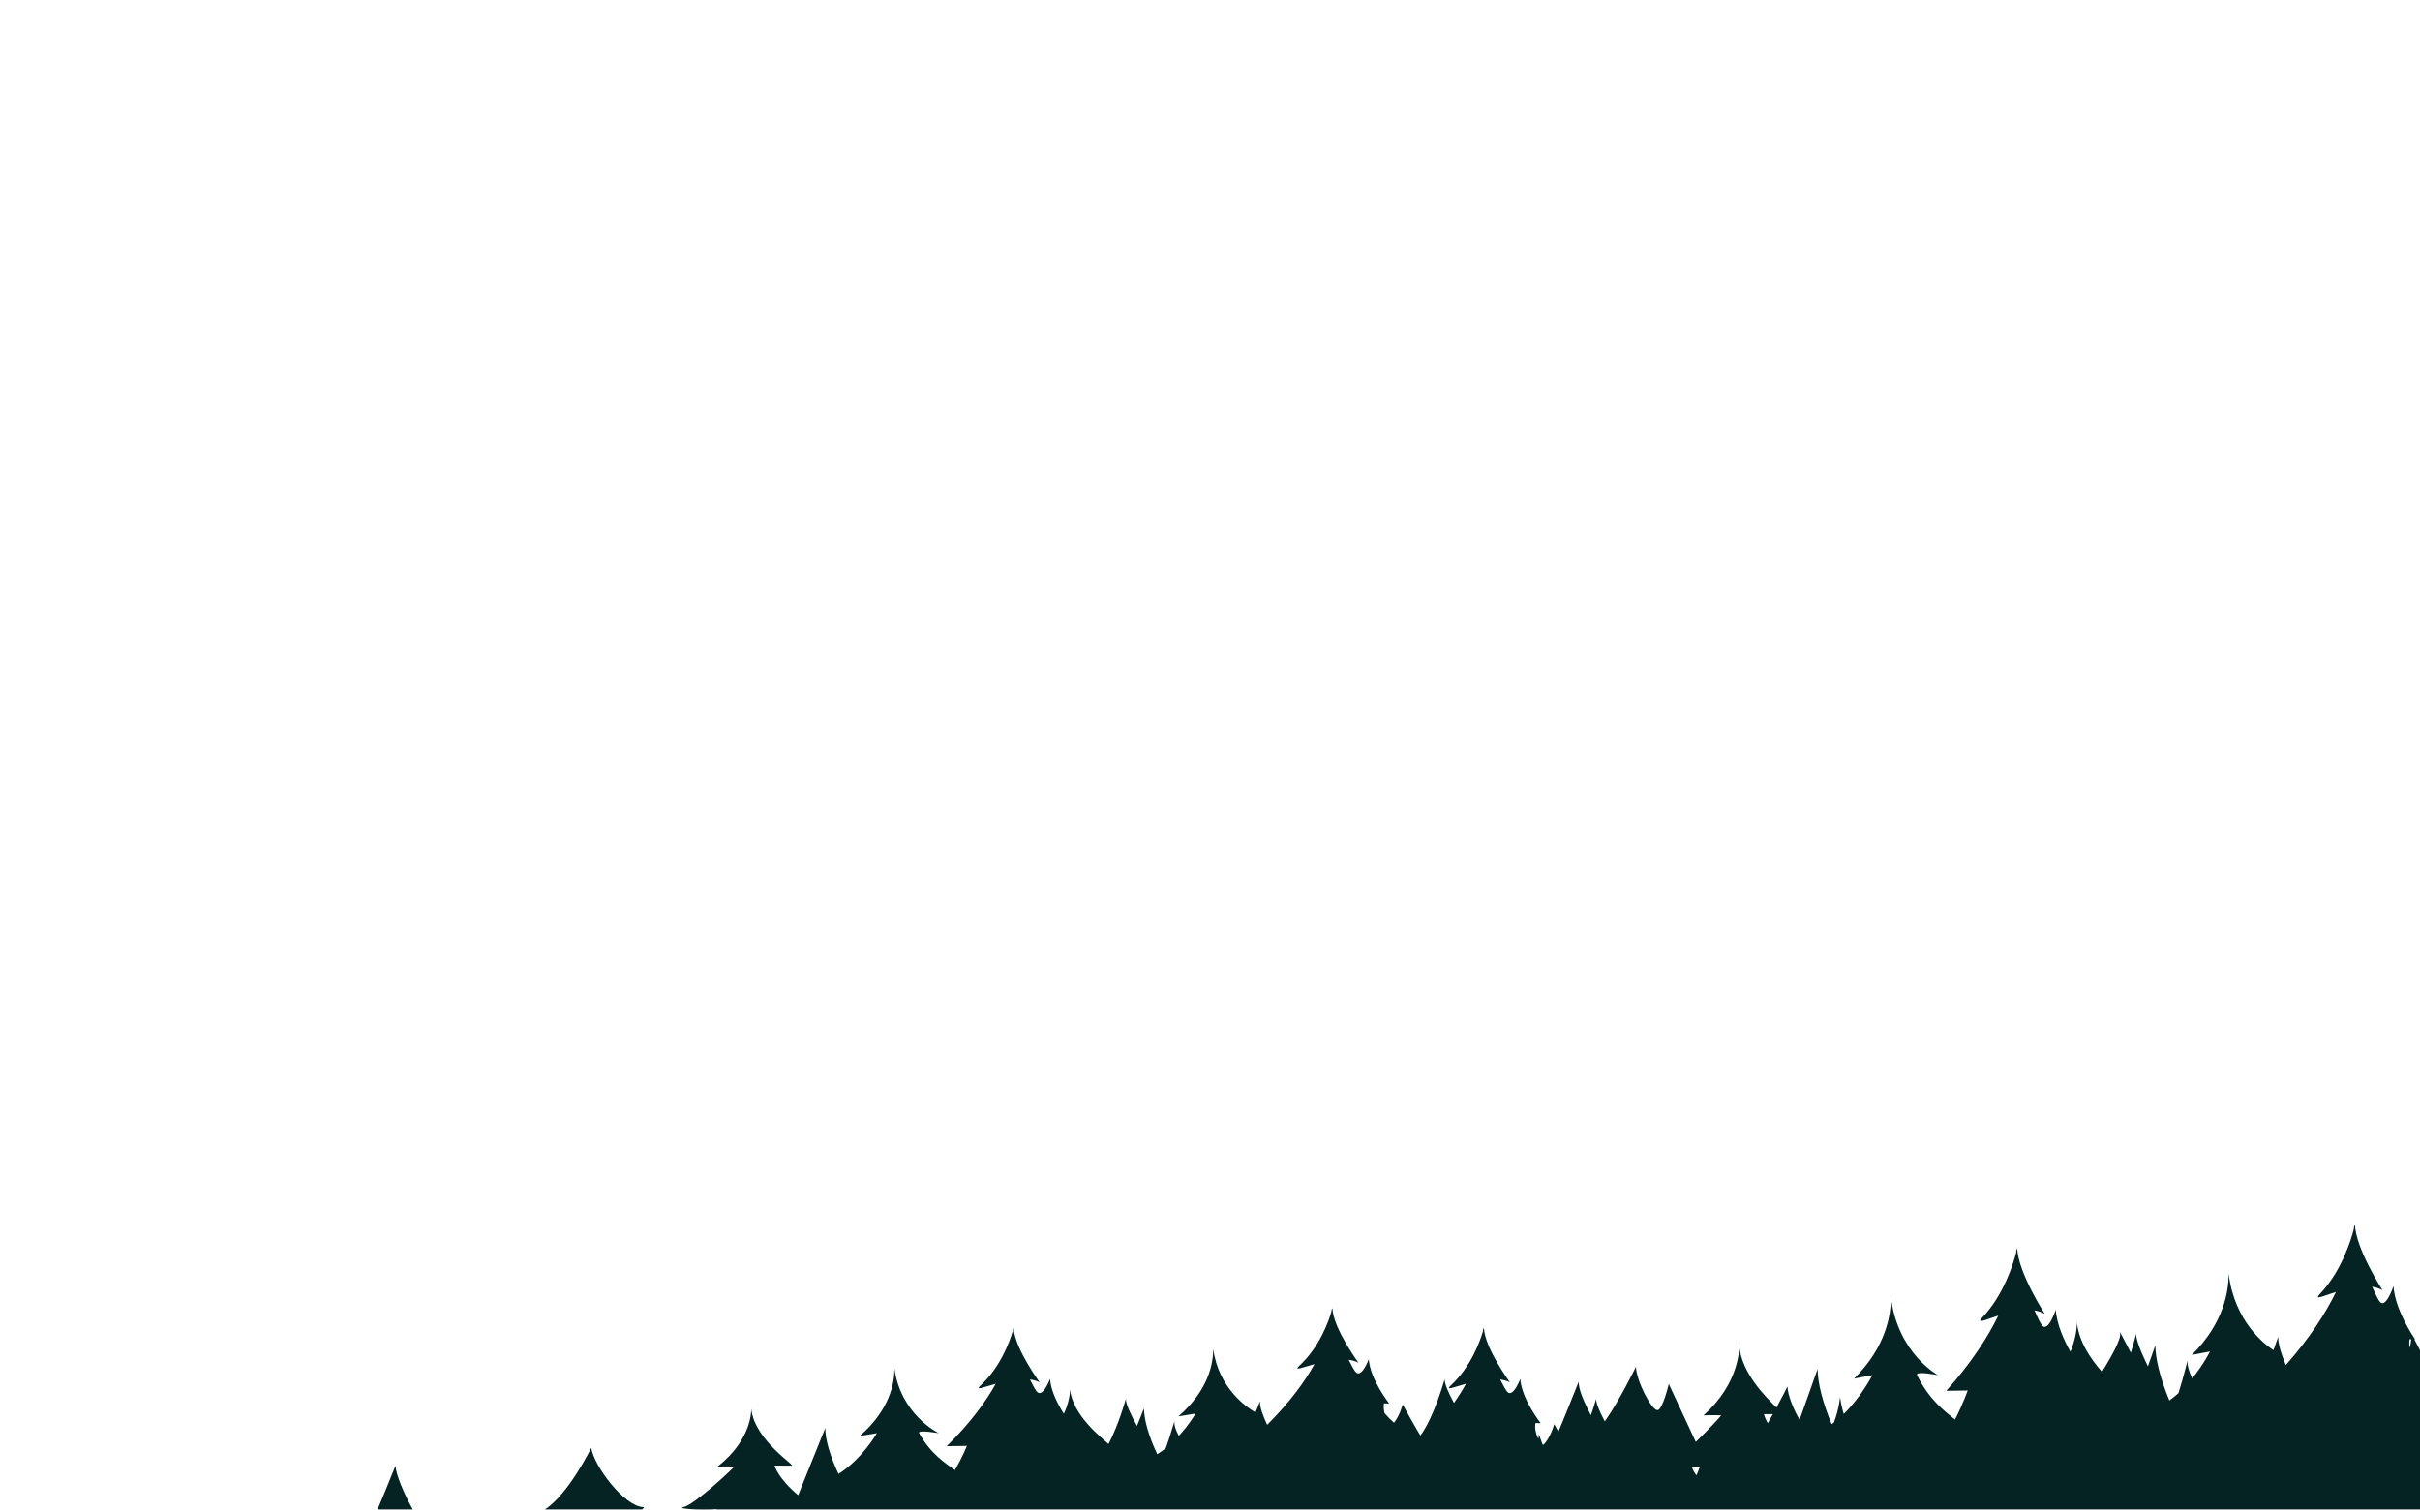 <?xml version="1.0" encoding="utf-8"?>
<!-- Generator: Adobe Illustrator 16.0.0, SVG Export Plug-In . SVG Version: 6.00 Build 0)  -->
<!DOCTYPE svg PUBLIC "-//W3C//DTD SVG 1.1//EN" "http://www.w3.org/Graphics/SVG/1.1/DTD/svg11.dtd">
<svg version="1.1" id="Layer_1" xmlns="http://www.w3.org/2000/svg" xmlns:xlink="http://www.w3.org/1999/xlink" x="0px" y="0px"
	 width="1600px" height="1000px" viewBox="0 0 1600 1000" enable-background="new 0 0 1600 1000" xml:space="preserve">
<path display="none" fill="#BFD5D8" d="M-1,905.781c128-6.129,214,27.188,318,29.527c0,0,216-9.602,244-15.335l198.713-8.014
	c0,0,259.314,33.684,282.412,31.843c78.24-6.235,192.472-17.792,269.552-23.178c26.462-1.849,288.323,16.6,288.323,16.6V1000H-1
	V905.781z"/>
<g display="none">
	<g display="inline">
		<polygon fill="#E5E5E5" stroke="#042322" stroke-linejoin="round" stroke-miterlimit="10" points="738.989,1000.5 748.5,995.885 
			748.5,1000.5 		"/>
		
			<rect x="1585.5" y="740.5" fill="#E5E5E5" stroke="#042322" stroke-linejoin="round" stroke-miterlimit="10" width="14" height="41"/>
		
			<rect x="1571.5" y="740.5" fill="#E5E5E5" stroke="#042322" stroke-linejoin="round" stroke-miterlimit="10" width="14" height="41"/>
		
			<rect x="1557.5" y="740.5" fill="#E5E5E5" stroke="#042322" stroke-linejoin="round" stroke-miterlimit="10" width="14" height="41"/>
		
			<rect x="1543.5" y="740.5" fill="#E5E5E5" stroke="#042322" stroke-linejoin="round" stroke-miterlimit="10" width="14" height="41"/>
		
			<rect x="1529.5" y="740.5" fill="#E5E5E5" stroke="#042322" stroke-linejoin="round" stroke-miterlimit="10" width="14" height="41"/>
		
			<rect x="1514.5" y="740.5" fill="#E5E5E5" stroke="#042322" stroke-linejoin="round" stroke-miterlimit="10" width="15" height="41"/>
		
			<rect x="1502.5" y="740.5" fill="#E5E5E5" stroke="#042322" stroke-linejoin="round" stroke-miterlimit="10" width="12" height="41"/>
		
			<rect x="1487.5" y="740.5" fill="#E5E5E5" stroke="#042322" stroke-linejoin="round" stroke-miterlimit="10" width="15" height="41"/>
		<polygon fill="#E5E5E5" stroke="#042322" stroke-linejoin="round" stroke-miterlimit="10" points="1347.5,778.952 1347.5,821.141 
			1333.5,826.223 1333.5,783.998 		"/>
		<polygon fill="#E5E5E5" stroke="#042322" stroke-linejoin="round" stroke-miterlimit="10" points="1333.5,783.998 1333.5,826.223 
			1320.5,831.304 1320.5,789.042 		"/>
		<polygon fill="#E5E5E5" stroke="#042322" stroke-linejoin="round" stroke-miterlimit="10" points="1320.5,789.042 1320.5,831.304 
			1306.5,836.386 1306.5,794.087 		"/>
		<polygon fill="#E5E5E5" stroke="#042322" stroke-linejoin="round" stroke-miterlimit="10" points="1306.5,794.087 1306.5,836.386 
			1292.5,841.467 1292.5,799.132 		"/>
		<polygon fill="#E5E5E5" stroke="#042322" stroke-linejoin="round" stroke-miterlimit="10" points="1292.5,799.132 1292.5,841.467 
			1278.5,846.548 1278.5,804.177 		"/>
		<polygon fill="#E5E5E5" stroke="#042322" stroke-linejoin="round" stroke-miterlimit="10" points="1278.5,804.177 1278.5,846.548 
			1264.5,851.629 1264.5,809.222 		"/>
		<polygon fill="#E5E5E5" stroke="#042322" stroke-linejoin="round" stroke-miterlimit="10" points="1264.5,809.222 1264.5,851.629 
			1250.5,856.71 1250.5,814.267 		"/>
		<polygon fill="#E5E5E5" stroke="#042322" stroke-linejoin="round" stroke-miterlimit="10" points="1250.5,814.267 1250.5,856.71 
			1236.5,861.792 1236.5,819.312 		"/>
		<polygon fill="#E5E5E5" stroke="#042322" stroke-linejoin="round" stroke-miterlimit="10" points="1236.5,819.312 1236.5,861.792 
			1222.5,866.873 1222.5,824.357 		"/>
		<polygon fill="#E5E5E5" stroke="#042322" stroke-linejoin="round" stroke-miterlimit="10" points="1222.5,824.357 1222.5,866.873 
			1207.5,871.955 1207.5,829.401 		"/>
		<polygon fill="#E5E5E5" stroke="#042322" stroke-linejoin="round" stroke-miterlimit="10" points="1207.5,829.401 1207.5,871.955 
			1194.5,877.036 1194.5,834.447 		"/>
		<polygon fill="#E5E5E5" stroke="#042322" stroke-linejoin="round" stroke-miterlimit="10" points="1194.5,834.447 1194.5,877.036 
			1180.5,882.117 1180.5,839.492 		"/>
		<polygon fill="#E5E5E5" stroke="#042322" stroke-linejoin="round" stroke-miterlimit="10" points="1180.5,839.492 1180.5,882.117 
			1166.5,887.198 1166.5,844.537 		"/>
		<polygon fill="#E5E5E5" stroke="#042322" stroke-linejoin="round" stroke-miterlimit="10" points="1166.5,844.537 1166.5,887.198 
			1153.5,892.28 1153.5,849.582 		"/>
		<polygon fill="#E5E5E5" stroke="#042322" stroke-linejoin="round" stroke-miterlimit="10" points="1153.5,849.582 1153.5,892.28 
			1138.5,897.362 1138.5,854.626 		"/>
		<polygon fill="#E5E5E5" stroke="#042322" stroke-linejoin="round" stroke-miterlimit="10" points="1138.5,854.626 1138.5,897.362 
			1125.5,902.443 1125.5,859.672 		"/>
		<polygon fill="#E5E5E5" stroke="#042322" stroke-linejoin="round" stroke-miterlimit="10" points="1125.5,859.672 1125.5,902.443 
			1110.5,907.524 1110.5,864.716 		"/>
		<polygon fill="#E5E5E5" stroke="#042322" stroke-linejoin="round" stroke-miterlimit="10" points="1110.5,864.716 1110.5,907.524 
			1097.5,912.606 1097.5,869.762 		"/>
		<polygon fill="#E5E5E5" stroke="#042322" stroke-linejoin="round" stroke-miterlimit="10" points="1097.5,869.762 1097.5,912.606 
			1082.5,917.687 1082.5,874.807 		"/>
		<polygon fill="#E5E5E5" stroke="#042322" stroke-linejoin="round" stroke-miterlimit="10" points="1082.5,874.807 1082.5,917.687 
			1068.5,922.768 1068.5,879.852 		"/>
		<polygon fill="#E5E5E5" stroke="#042322" stroke-linejoin="round" stroke-miterlimit="10" points="1068.5,879.852 1068.5,922.768 
			1055.5,927.85 1055.5,884.896 		"/>
		<polygon fill="#E5E5E5" stroke="#042322" stroke-linejoin="round" stroke-miterlimit="10" points="1055.5,884.896 1055.5,927.85 
			1040.5,932.931 1040.5,889.942 		"/>
		<polygon fill="#E5E5E5" stroke="#042322" stroke-linejoin="round" stroke-miterlimit="10" points="1040.5,889.942 1040.5,932.931 
			1027.5,938.012 1027.5,894.986 		"/>
		<polygon fill="#E5E5E5" stroke="#042322" stroke-linejoin="round" stroke-miterlimit="10" points="1027.5,894.986 1027.5,938.012 
			1012.5,943.094 1012.5,900.031 		"/>
		<polygon fill="#E5E5E5" stroke="#042322" stroke-linejoin="round" stroke-miterlimit="10" points="1012.5,900.031 1012.5,943.094 
			998.5,948.175 998.5,905.076 		"/>
		<polygon fill="#E5E5E5" stroke="#042322" stroke-linejoin="round" stroke-miterlimit="10" points="998.5,905.076 998.5,948.175 
			984.5,953.256 984.5,910.121 		"/>
		<polygon fill="#E5E5E5" stroke="#042322" stroke-linejoin="round" stroke-miterlimit="10" points="984.5,910.121 984.5,953.256 
			971.5,958.338 971.5,915.166 		"/>
		<polygon fill="#E5E5E5" stroke="#042322" stroke-linejoin="round" stroke-miterlimit="10" points="971.5,915.166 971.5,958.338 
			957.5,963.419 957.5,920.211 		"/>
		<polygon fill="#E5E5E5" stroke="#042322" stroke-linejoin="round" stroke-miterlimit="10" points="957.5,920.211 957.5,963.419 
			943.5,968.5 943.5,925.256 		"/>
		<polygon fill="#E5E5E5" stroke="#042322" stroke-linejoin="round" stroke-miterlimit="10" points="943.5,925.256 943.5,968.5 
			929.5,973.582 929.5,930.301 		"/>
		<polygon fill="#E5E5E5" stroke="#042322" stroke-linejoin="round" stroke-miterlimit="10" points="929.5,930.301 929.5,973.582 
			915.5,978.663 915.5,935.346 		"/>
		<polygon fill="#E5E5E5" stroke="#042322" stroke-linejoin="round" stroke-miterlimit="10" points="915.5,935.346 915.5,978.663 
			901.5,983.744 901.5,940.391 		"/>
		<polygon fill="#E5E5E5" stroke="#042322" stroke-linejoin="round" stroke-miterlimit="10" points="901.5,940.391 901.5,983.744 
			887.5,988.826 887.5,945.436 		"/>
		<polygon fill="#E5E5E5" stroke="#042322" stroke-linejoin="round" stroke-miterlimit="10" points="887.5,945.436 887.5,988.826 
			873.5,993.907 873.5,950.481 		"/>
		<polygon fill="#E5E5E5" stroke="#042322" stroke-linejoin="round" stroke-miterlimit="10" points="873.5,950.481 873.5,993.907 
			859.302,1000.5 858.5,1000.5 858.5,955.525 		"/>
		<polygon fill="#E5E5E5" stroke="#042322" stroke-linejoin="round" stroke-miterlimit="10" points="858.5,955.525 858.5,1000.5 
			845.5,1000.5 845.5,960.57 		"/>
		<polygon fill="#E5E5E5" stroke="#042322" stroke-linejoin="round" stroke-miterlimit="10" points="845.5,960.57 845.5,1000.5 
			830.5,1000.5 830.5,965.616 		"/>
		<polygon fill="#E5E5E5" stroke="#042322" stroke-linejoin="round" stroke-miterlimit="10" points="830.5,965.616 830.5,1000.5 
			817.5,1000.5 817.5,970.66 		"/>
		<polygon fill="#E5E5E5" stroke="#042322" stroke-linejoin="round" stroke-miterlimit="10" points="817.5,970.66 817.5,1000.5 
			802.5,1000.5 802.5,975.705 		"/>
		<polygon fill="#E5E5E5" stroke="#042322" stroke-linejoin="round" stroke-miterlimit="10" points="802.5,975.705 802.5,1000.5 
			789.5,1000.5 789.5,980.751 		"/>
		<polygon fill="#E5E5E5" stroke="#042322" stroke-linejoin="round" stroke-miterlimit="10" points="789.5,980.751 789.5,1000.5 
			776.5,1000.5 776.5,985.795 		"/>
		<polygon fill="#E5E5E5" stroke="#042322" stroke-linejoin="round" stroke-miterlimit="10" points="776.5,985.795 776.5,1000.5 
			761.5,1000.5 761.5,990.84 		"/>
		<polygon fill="#E5E5E5" stroke="#042322" stroke-linejoin="round" stroke-miterlimit="10" points="761.5,1000.5 748.5,1000.5 
			748.5,995.885 761.5,990.84 		"/>
		
			<rect x="1474.5" y="740.5" fill="#E5E5E5" stroke="#042322" stroke-linejoin="round" stroke-miterlimit="10" width="13" height="41"/>
		
			<rect x="1460.5" y="740.5" fill="#E5E5E5" stroke="#042322" stroke-linejoin="round" stroke-miterlimit="10" width="14" height="41"/>
		<polygon fill="#E5E5E5" stroke="#042322" stroke-linejoin="round" stroke-miterlimit="10" points="1460.5,740.472 1460.5,781.894 
			1445.5,785.571 1445.5,743.638 		"/>
		<polygon fill="#E5E5E5" stroke="#042322" stroke-linejoin="round" stroke-miterlimit="10" points="1445.5,743.638 1445.5,785.571 
			1432.5,790.653 1432.5,748.683 		"/>
		<polygon fill="#E5E5E5" stroke="#042322" stroke-linejoin="round" stroke-miterlimit="10" points="1432.5,748.683 1432.5,790.653 
			1417.5,795.734 1417.5,753.728 		"/>
		<polygon fill="#E5E5E5" stroke="#042322" stroke-linejoin="round" stroke-miterlimit="10" points="1417.5,753.728 1417.5,795.734 
			1404.5,800.815 1404.5,758.773 		"/>
		<polygon fill="#E5E5E5" stroke="#042322" stroke-linejoin="round" stroke-miterlimit="10" points="1404.5,758.773 1404.5,800.815 
			1389.5,805.897 1389.5,763.817 		"/>
		<polygon fill="#E5E5E5" stroke="#042322" stroke-linejoin="round" stroke-miterlimit="10" points="1389.5,763.817 1389.5,805.897 
			1375.5,810.979 1375.5,768.862 		"/>
		<polygon fill="#E5E5E5" stroke="#042322" stroke-linejoin="round" stroke-miterlimit="10" points="1375.5,768.862 1375.5,810.979 
			1361.5,816.06 1361.5,773.907 		"/>
		<polygon fill="#E5E5E5" stroke="#042322" stroke-linejoin="round" stroke-miterlimit="10" points="1361.5,773.907 1361.5,816.06 
			1347.5,821.141 1347.5,778.952 		"/>
	</g>
	<g display="inline">
		<path fill="none" stroke="#042322" stroke-width="0.483" stroke-linejoin="round" stroke-miterlimit="10" d="M1599.594,752.995
			h-139.66L781.671,998.708"/>
		<path fill="none" stroke="#042322" stroke-width="0.483" stroke-linejoin="round" stroke-miterlimit="10" d="M1599.594,767.833
			h-139.66L824.265,998.708"/>
	</g>
	<polygon display="inline" fill="#E5E5E5" stroke="#042322" stroke-linejoin="round" stroke-miterlimit="10" points="1599.5,732.5 
		1599.5,726.5 1459.934,726.5 699.188,999.5 719.502,999.5 1459.934,732.5 	"/>
</g>
<path display="none" fill="#496F82" d="M0,1000.681v-69.75c41.822-7.221,208.127,29.025,267,32.625
	c59.452,3.635,144.879-15.902,185.293-14.559C561,952.609,625.506,942.811,695,942.811c0,0,89.4,0.632,111.338,2.351
	c31.338,2.456,181.651,14.325,204.662,15.628c46.053,2.608,127.189-1.188,185.203-3.047c68.383-2.19,181.62-21.613,230.797-29.388
	c13.668-2.161,146-13.007,146-13.007l28,3.317V1001L0,1000.681z"/>
<g display="none">
	<polygon display="inline" fill="#E5E5E5" stroke="#042322" stroke-linejoin="round" stroke-miterlimit="10" points="1.289,936.5 
		25.5,936.5 25.5,912.5 1.289,912.5 25.5,912.5 25.5,891.5 0.5,891.5 0.5,960.5 25.5,960.5 25.5,936.5 	"/>
	
		<rect x="25.5" y="891.5" display="inline" fill="#E5E5E5" stroke="#042322" stroke-linejoin="round" stroke-miterlimit="10" width="26" height="21"/>
	
		<rect x="25.5" y="936.5" display="inline" fill="#E5E5E5" stroke="#042322" stroke-linejoin="round" stroke-miterlimit="10" width="26" height="24"/>
	
		<rect x="25.5" y="912.5" display="inline" fill="#E5E5E5" stroke="#042322" stroke-linejoin="round" stroke-miterlimit="10" width="26" height="24"/>
	
		<rect x="51.5" y="936.5" display="inline" fill="#E5E5E5" stroke="#042322" stroke-linejoin="round" stroke-miterlimit="10" width="24" height="24"/>
	
		<rect x="51.5" y="891.5" display="inline" fill="#E5E5E5" stroke="#042322" stroke-linejoin="round" stroke-miterlimit="10" width="24" height="21"/>
	
		<rect x="51.5" y="912.5" display="inline" fill="#E5E5E5" stroke="#042322" stroke-linejoin="round" stroke-miterlimit="10" width="24" height="24"/>
	
		<rect x="75.5" y="891.5" display="inline" fill="#E5E5E5" stroke="#042322" stroke-linejoin="round" stroke-miterlimit="10" width="26" height="21"/>
	
		<rect x="75.5" y="936.5" display="inline" fill="#E5E5E5" stroke="#042322" stroke-linejoin="round" stroke-miterlimit="10" width="26" height="24"/>
	
		<rect x="75.5" y="912.5" display="inline" fill="#E5E5E5" stroke="#042322" stroke-linejoin="round" stroke-miterlimit="10" width="26" height="24"/>
	
		<rect x="101.5" y="936.5" display="inline" fill="#E5E5E5" stroke="#042322" stroke-linejoin="round" stroke-miterlimit="10" width="25" height="24"/>
	
		<rect x="101.5" y="891.5" display="inline" fill="#E5E5E5" stroke="#042322" stroke-linejoin="round" stroke-miterlimit="10" width="25" height="21"/>
	
		<rect x="101.5" y="912.5" display="inline" fill="#E5E5E5" stroke="#042322" stroke-linejoin="round" stroke-miterlimit="10" width="25" height="24"/>
	
		<rect x="126.5" y="912.5" display="inline" fill="#E5E5E5" stroke="#042322" stroke-linejoin="round" stroke-miterlimit="10" width="26" height="24"/>
	
		<rect x="126.5" y="936.5" display="inline" fill="#E5E5E5" stroke="#042322" stroke-linejoin="round" stroke-miterlimit="10" width="26" height="24"/>
	
		<rect x="126.5" y="891.5" display="inline" fill="#E5E5E5" stroke="#042322" stroke-linejoin="round" stroke-miterlimit="10" width="26" height="21"/>
	
		<rect x="152.5" y="936.5" display="inline" fill="#E5E5E5" stroke="#042322" stroke-linejoin="round" stroke-miterlimit="10" width="24" height="24"/>
	
		<rect x="152.5" y="912.5" display="inline" fill="#E5E5E5" stroke="#042322" stroke-linejoin="round" stroke-miterlimit="10" width="24" height="24"/>
	
		<rect x="152.5" y="891.5" display="inline" fill="#E5E5E5" stroke="#042322" stroke-linejoin="round" stroke-miterlimit="10" width="24" height="21"/>
	
		<rect x="176.5" y="891.5" display="inline" fill="#E5E5E5" stroke="#042322" stroke-linejoin="round" stroke-miterlimit="10" width="25" height="21"/>
	
		<rect x="176.5" y="912.5" display="inline" fill="#E5E5E5" stroke="#042322" stroke-linejoin="round" stroke-miterlimit="10" width="25" height="24"/>
	
		<rect x="176.5" y="936.5" display="inline" fill="#E5E5E5" stroke="#042322" stroke-linejoin="round" stroke-miterlimit="10" width="25" height="24"/>
	<polygon display="inline" fill="#E5E5E5" stroke="#042322" stroke-linejoin="round" stroke-miterlimit="10" points="480.5,998.5 
		480.5,987.953 455.5,979.625 455.5,998.5 	"/>
	<polygon display="inline" fill="#E5E5E5" stroke="#042322" stroke-linejoin="round" stroke-miterlimit="10" points="480.5,987.953 
		480.5,963.814 455.5,955.438 455.5,979.625 	"/>
	<polygon display="inline" fill="#E5E5E5" stroke="#042322" stroke-linejoin="round" stroke-miterlimit="10" points="504.5,995.947 
		504.5,972.191 480.5,963.814 480.5,987.953 	"/>
	<polygon display="inline" fill="#E5E5E5" stroke="#042322" stroke-linejoin="round" stroke-miterlimit="10" points="504.5,998.5 
		504.5,995.947 480.5,987.953 480.5,998.5 	"/>
	<polygon display="inline" fill="#E5E5E5" stroke="#042322" stroke-linejoin="round" stroke-miterlimit="10" points="512.165,998.5 
		504.5,995.947 504.5,998.5 	"/>
	<polygon display="inline" fill="#E5E5E5" stroke="#042322" stroke-linejoin="round" stroke-miterlimit="10" points="512.165,998.5 
		530.5,998.5 530.5,980.568 504.5,972.191 504.5,995.947 	"/>
	<polygon display="inline" fill="#E5E5E5" stroke="#042322" stroke-linejoin="round" stroke-miterlimit="10" points="555.5,998.5 
		555.5,988.945 530.5,980.568 530.5,998.5 	"/>
	<polygon display="inline" fill="#E5E5E5" stroke="#042322" stroke-linejoin="round" stroke-miterlimit="10" points="581.5,998.5 
		581.5,997.322 555.5,988.945 555.5,998.5 	"/>
	<polygon display="inline" fill="#E5E5E5" stroke="#042322" stroke-linejoin="round" stroke-miterlimit="10" points="584.875,998.5 
		581.5,997.322 581.5,998.5 	"/>
	
		<rect x="201.5" y="912.5" display="inline" fill="#E5E5E5" stroke="#042322" stroke-linejoin="round" stroke-miterlimit="10" width="26" height="24"/>
	
		<rect x="201.5" y="936.5" display="inline" fill="#E5E5E5" stroke="#042322" stroke-linejoin="round" stroke-miterlimit="10" width="26" height="24"/>
	
		<rect x="201.5" y="891.5" display="inline" fill="#E5E5E5" stroke="#042322" stroke-linejoin="round" stroke-miterlimit="10" width="26" height="21"/>
	
		<rect x="227.5" y="912.5" display="inline" fill="#E5E5E5" stroke="#042322" stroke-linejoin="round" stroke-miterlimit="10" width="25" height="24"/>
	
		<rect x="227.5" y="891.5" display="inline" fill="#E5E5E5" stroke="#042322" stroke-linejoin="round" stroke-miterlimit="10" width="25" height="21"/>
	<polygon display="inline" fill="#E5E5E5" stroke="#042322" stroke-linejoin="round" stroke-miterlimit="10" points="227.5,936.5 
		227.5,960.5 252.5,960.5 252.5,960.166 252.5,936.5 	"/>
	<polygon display="inline" fill="#E5E5E5" stroke="#042322" stroke-linejoin="round" stroke-miterlimit="10" points="253.492,936.5 
		252.5,936.5 252.5,960.166 278.5,966.429 278.5,945.328 	"/>
	<polygon display="inline" fill="#E5E5E5" stroke="#042322" stroke-linejoin="round" stroke-miterlimit="10" points="253.492,912.5 
		278.5,920.667 278.5,896.801 252.5,890.598 252.5,891.5 252.5,912.5 	"/>
	<polygon display="inline" fill="#E5E5E5" stroke="#042322" stroke-linejoin="round" stroke-miterlimit="10" points="253.492,912.5 
		252.5,912.5 252.5,936.5 253.492,936.5 278.5,945.328 278.5,920.667 	"/>
	<polygon display="inline" fill="#E5E5E5" stroke="#042322" stroke-linejoin="round" stroke-miterlimit="10" points="278.5,945.328 
		278.5,966.429 302.5,974.866 302.5,953.343 	"/>
	<polygon display="inline" fill="#E5E5E5" stroke="#042322" stroke-linejoin="round" stroke-miterlimit="10" points="302.5,928.662 
		302.5,905.177 278.5,896.801 278.5,920.667 	"/>
	<polygon display="inline" fill="#E5E5E5" stroke="#042322" stroke-linejoin="round" stroke-miterlimit="10" points="278.5,920.667 
		278.5,945.328 302.5,953.343 302.5,928.662 	"/>
	<polygon display="inline" fill="#E5E5E5" stroke="#042322" stroke-linejoin="round" stroke-miterlimit="10" points="302.5,928.662 
		302.5,953.343 327.5,961.691 327.5,936.989 	"/>
	<polygon display="inline" fill="#E5E5E5" stroke="#042322" stroke-linejoin="round" stroke-miterlimit="10" points="302.5,953.343 
		302.5,974.866 327.5,983.304 327.5,961.691 	"/>
	<polygon display="inline" fill="#E5E5E5" stroke="#042322" stroke-linejoin="round" stroke-miterlimit="10" points="327.5,936.989 
		327.5,913.554 302.5,905.177 302.5,928.662 	"/>
	<polygon display="inline" fill="#E5E5E5" stroke="#042322" stroke-linejoin="round" stroke-miterlimit="10" points="327.5,936.989 
		327.5,961.691 353.5,970.374 353.5,945.649 	"/>
	<polygon display="inline" fill="#E5E5E5" stroke="#042322" stroke-linejoin="round" stroke-miterlimit="10" points="327.5,961.691 
		327.5,983.304 353.5,991.741 353.5,970.374 	"/>
	<polygon display="inline" fill="#E5E5E5" stroke="#042322" stroke-linejoin="round" stroke-miterlimit="10" points="353.5,945.649 
		353.5,921.931 327.5,913.554 327.5,936.989 	"/>
	<polygon display="inline" fill="#E5E5E5" stroke="#042322" stroke-linejoin="round" stroke-miterlimit="10" points="377.5,953.644 
		377.5,930.307 353.5,921.931 353.5,945.649 	"/>
	<polygon display="inline" fill="#E5E5E5" stroke="#042322" stroke-linejoin="round" stroke-miterlimit="10" points="353.5,945.649 
		353.5,970.374 377.5,978.389 377.5,953.644 	"/>
	<polygon display="inline" fill="#E5E5E5" stroke="#042322" stroke-linejoin="round" stroke-miterlimit="10" points="377.5,978.389 
		353.5,970.374 353.5,991.741 372.728,998.5 377.5,998.5 	"/>
	<polygon display="inline" fill="#E5E5E5" stroke="#042322" stroke-linejoin="round" stroke-miterlimit="10" points="403.5,962.304 
		377.5,953.644 377.5,978.389 403.5,987.072 	"/>
	<polygon display="inline" fill="#E5E5E5" stroke="#042322" stroke-linejoin="round" stroke-miterlimit="10" points="403.5,987.072 
		377.5,978.389 377.5,998.5 403.5,998.5 	"/>
	<polygon display="inline" fill="#E5E5E5" stroke="#042322" stroke-linejoin="round" stroke-miterlimit="10" points="403.5,962.304 
		403.5,938.685 377.5,930.307 377.5,953.644 	"/>
	<polygon display="inline" fill="#E5E5E5" stroke="#042322" stroke-linejoin="round" stroke-miterlimit="10" points="429.5,995.754 
		429.5,970.965 403.5,962.304 403.5,987.072 	"/>
	<polygon display="inline" fill="#E5E5E5" stroke="#042322" stroke-linejoin="round" stroke-miterlimit="10" points="429.5,970.965 
		429.5,947.061 403.5,938.685 403.5,962.304 	"/>
	<polygon display="inline" fill="#E5E5E5" stroke="#042322" stroke-linejoin="round" stroke-miterlimit="10" points="403.5,987.072 
		403.5,998.5 429.5,998.5 429.5,995.754 	"/>
	<polygon display="inline" fill="#E5E5E5" stroke="#042322" stroke-linejoin="round" stroke-miterlimit="10" points="429.5,998.5 
		437.722,998.5 429.5,995.754 	"/>
	<polygon display="inline" fill="#E5E5E5" stroke="#042322" stroke-linejoin="round" stroke-miterlimit="10" points="455.5,979.625 
		455.5,955.438 429.5,947.061 429.5,970.965 	"/>
	<polygon display="inline" fill="#E5E5E5" stroke="#042322" stroke-linejoin="round" stroke-miterlimit="10" points="437.722,998.5 
		455.5,998.5 455.5,979.625 429.5,970.965 429.5,995.754 	"/>
	<polygon display="inline" fill="#E5E5E5" stroke="#042322" stroke-linejoin="round" stroke-miterlimit="10" points="253.492,865.5 
		1.5,865.5 1.5,877.5 253.492,877.5 617.885,998.5 654.183,998.5 	"/>
</g>
<g>
	<path fill="none" d="M470.407,998h3.195c0.039-0.058,0.083-0.115,0.121-0.172C472.633,997.901,471.522,997.958,470.407,998z"/>
	<path fill="#042322" d="M425.127,996.427c-12.23-0.465-32.456-26.979-34.208-39.172c0,0-15.097,30.8-30.667,40.745h64.29
		C425.775,997.145,426.054,996.461,425.127,996.427z"/>
	<path fill="#042322" d="M261.511,969.32c-0.036-0.667-5.428,13.505-11.89,28.68h23.246
		C266.769,986.844,261.807,974.905,261.511,969.32z"/>
	<path fill="none" d="M1172.154,935c-1.732,0-3.75,0-5.926,0c0,0,0.471,2.187,2.512,5.968
		C1169.908,938.983,1171.053,936.974,1172.154,935z"/>
	<path fill="none" d="M1121.801,975.151l2.051-5.333c-1.726,0.102-3.477,0.163-5.204,0.189c0.602,1.792,1.528,3.65,2.959,5.388
		C1121.672,975.314,1121.736,975.233,1121.801,975.151z"/>
	<path fill="none" d="M1594.193,885.478l-1.053-0.021c0,0-0.527,2.067,0.005,5.688
		C1593.749,889.088,1594.115,887.185,1594.193,885.478z"/>
	<path fill="#042322" d="M473.724,997.828c-0.038,0.058-0.082,0.115-0.121,0.172H1600V892.697c-1.455-2.801-2.727-5.24-3.752-7.179
		l0.515,0.01c0,0-13.267-18.95-14.3-35.211c0,0-5.34,16.261-9.474,9.75c-1.204-1.895-2.828-5.229-4.592-9.301
		c2.45,0.371,4.763,1.087,6.831,2.27c0,0-17.572-27.109-18.264-43.368c0,0-0.688,1.059-0.688,2.884
		c-1.94,7.487-8.27,28.038-22.398,42.91c-4.178,4.398,1.604,1.598,10.567-1.274c-6.641,13.645-17,30.054-33.155,48.353
		c-3.174-7.752-5.333-14.691-4.967-18.609c0.04-0.432-1.211,3.094-3.191,8.72c-5.601-3.619-25.744-18.701-29.651-50.553
		c0.081,10.896-2.913,32.595-24.364,53.722l12.058-2.28c0,0-4.292,8.569-11.767,17.809c-2.05-4.399-3.348-8.461-3.042-11.333
		c0.265-2.496-2.317,9.499-6.072,21.072c-1.892,1.722-3.893,3.36-5.993,4.854c-6.049-14.542-9.298-27.668-9.272-36.502
		c0,0-2.067,5.845-4.931,13.938c-4.558-9.377-7.961-17.713-7.763-21.616c0,0-1.287,5.333-3.507,12.626
		c-5.161-9.975-8.277-16-7.209-13.218c1.188,3.093-4.207,13.443-11.867,25.844c-7.293-8.322-15.427-20.004-16.597-32.832
		c0,0,0.399,8.28-4.263,19.551c-3.939-7.011-9.082-17.875-9.709-27.752c0,0-5.34,16.259-9.475,9.748
		c-1.205-1.894-2.826-5.228-4.59-9.3c2.449,0.371,4.759,1.088,6.83,2.269c0,0-17.572-27.108-18.263-43.367
		c0,0-0.689,1.059-0.689,2.885c-1.938,7.487-8.268,28.038-22.397,42.91c-4.178,4.398,1.604,1.598,10.566-1.274
		c-6.803,13.979-17.494,30.857-34.342,49.704l14.129-0.216c0,0-2.859,8.314-8.392,19.237c-6.54-5.497-16.882-12.683-25.03-29.373
		c-1.503-3.076,13.783,0,13.783,0s-26.563-14.368-31.112-51.442c0.084,10.895-2.911,32.595-24.366,53.721l12.06-2.279
		c0,0-7.079,14.13-18.89,25.667c-1.053-3.536-1.919-7.293-2.454-11.23c0,0-0.473,7.34-4.028,16.859
		c-0.495,0.376-0.996,0.746-1.504,1.106c-6.046-14.54-9.293-27.668-9.27-36.503c0,0-6.14,17.278-11.926,33.574
		c-3.916-6.521-7.846-16.292-8.032-21.995c0,0-3.044,6.206-7.227,13.933c-7.432-7.269-23.034-22.773-24.69-40.926
		c0,0,1.193,24.147-23.619,46.104c0,0,7.293-0.334,11.719,0.019c-0.827,1.172-8.525,9.573-16.784,17.535l-17.847-38.358
		c0,0-4.108,17.501-7.543,17.325c-4.125-0.213-13.885-19.572-14.18-28.642c0,0-11.574,23.586-20.6,36.069
		c-3.455-6.532-5.864-12.132-5.7-14.952c0,0-1.274,4.646-3.464,10.927c-4.657-8.945-8.457-17.784-7.995-22.134
		c0.091-0.862-6.837,17.214-13.514,32.995c-1.603-2.875-2.757-4.969-2.757-4.969s-2.586,9.566-7.296,13.722
		c0,0-0.191-0.154-0.499-0.454c-1.602-4.64-2.452-7.168-2.441-6.256c0.009,0.79-0.068,1.695-0.209,2.679
		c-0.465-0.852-0.906-1.83-1.262-2.947c-1.502-4.72-0.655-7.485-0.655-7.485l3.419,0.059c0,0-12.522-15.739-13.496-29.243
		c0,0-5.043,13.504-8.945,8.096c-1.135-1.573-2.668-4.343-4.33-7.725c2.31,0.308,4.492,0.904,6.444,1.885
		c0,0-16.587-22.515-17.236-36.019c0,0-0.651,0.88-0.651,2.396c-1.829,6.219-7.805,23.287-21.141,35.639
		c-3.944,3.653,1.514,1.327,9.973-1.059c-2.19,3.963-4.822,8.212-7.954,12.705c-3.702-6.903-6.332-12.877-6.163-15.822
		c0,0-6.807,24.851-16.029,37.369c-2.603-4.054-11.697-20.549-11.697-20.549s-2.021,7.458-5.738,12.064
		c-2.003-1.745-4.137-3.841-6.242-6.316c-1.084-4.097-0.384-6.489-0.384-6.489l3.419,0.058c0,0-12.521-15.739-13.497-29.244
		c0,0-5.04,13.505-8.942,8.097c-1.137-1.573-2.669-4.343-4.334-7.725c2.312,0.309,4.495,0.903,6.447,1.886
		c0,0-16.586-22.516-17.238-36.02c0,0-0.649,0.88-0.649,2.396c-1.831,6.219-7.806,23.287-21.142,35.639
		c-3.943,3.653,1.515,1.327,9.975-1.059c-6.268,11.333-16.046,24.962-31.295,40.16c-2.995-6.439-5.033-12.203-4.688-15.456
		c0.037-0.359-1.144,2.569-3.013,7.242c-5.286-3.006-24.3-15.532-27.987-41.987c0.076,9.049-2.75,27.072-22.997,44.619l11.381-1.893
		c0,0-4.052,7.117-11.106,14.791c-1.935-3.653-3.16-7.027-2.871-9.412c0.25-2.073-2.188,7.889-5.731,17.501
		c-1.786,1.431-3.675,2.791-5.657,4.032c-5.709-12.077-8.776-22.98-8.752-30.317c0,0-1.952,4.854-4.654,11.576
		c-4.302-7.788-7.514-14.711-7.327-17.953c0,0-4.647,16.961-11.467,29.918c-5.371-4.722-23.759-19.268-25.515-36.213
		c0,0,0.377,6.877-4.023,16.238c-3.718-5.823-8.572-14.846-9.164-23.05c0,0-5.04,13.504-8.943,8.096
		c-1.137-1.573-2.667-4.343-4.332-7.725c2.312,0.308,4.492,0.904,6.447,1.885c0,0-16.587-22.515-17.238-36.019
		c0,0-0.65,0.88-0.65,2.396c-1.829,6.219-7.804,23.287-21.141,35.639c-3.943,3.653,1.514,1.327,9.974-1.059
		c-6.421,11.61-16.513,25.629-32.415,41.282l13.336-0.179c0,0-2.699,6.905-7.921,15.978c-6.173-4.565-15.935-10.534-23.626-24.396
		c-1.418-2.555,13.01,0,13.01,0s-25.072-11.933-29.366-42.725c0.079,9.049-2.748,27.072-22.999,44.618l11.383-1.893
		c0,0-9.755,17.149-25.367,26.911c-5.707-12.076-8.772-22.979-8.75-30.317c0,0-12.252,30.338-17.917,44.394
		C514.053,977.037,512.101,969,512.101,969c6.179,0,11.058,0,11.058,0c4.619,1-24.271-16.184-26.493-37.633
		c0,0,1.126,20.058-22.294,38.294c0,0,6.884-0.277,11.061,0.016c-1.482,1.849-26.351,25.353-33.824,26.89
		c-2.584,0.531,1.87,1.192,8.463,1.434h10.337C471.522,997.958,472.633,997.901,473.724,997.828z M1593.141,885.457l1.053,0.021
		c-0.078,1.707-0.444,3.61-1.048,5.667C1592.613,887.524,1593.141,885.457,1593.141,885.457z M1172.154,935
		c-1.102,1.974-2.246,3.983-3.414,5.968c-2.041-3.781-2.512-5.968-2.512-5.968C1168.404,935,1170.422,935,1172.154,935z
		 M1123.852,969.818l-2.051,5.333c-0.064,0.082-0.129,0.163-0.194,0.244c-1.431-1.737-2.357-3.595-2.959-5.388
		C1120.375,969.981,1122.126,969.92,1123.852,969.818z"/>
	<path fill="#042322" d="M470.407,998H460.07C463.208,998.115,466.827,998.135,470.407,998z"/>
</g>
</svg>

